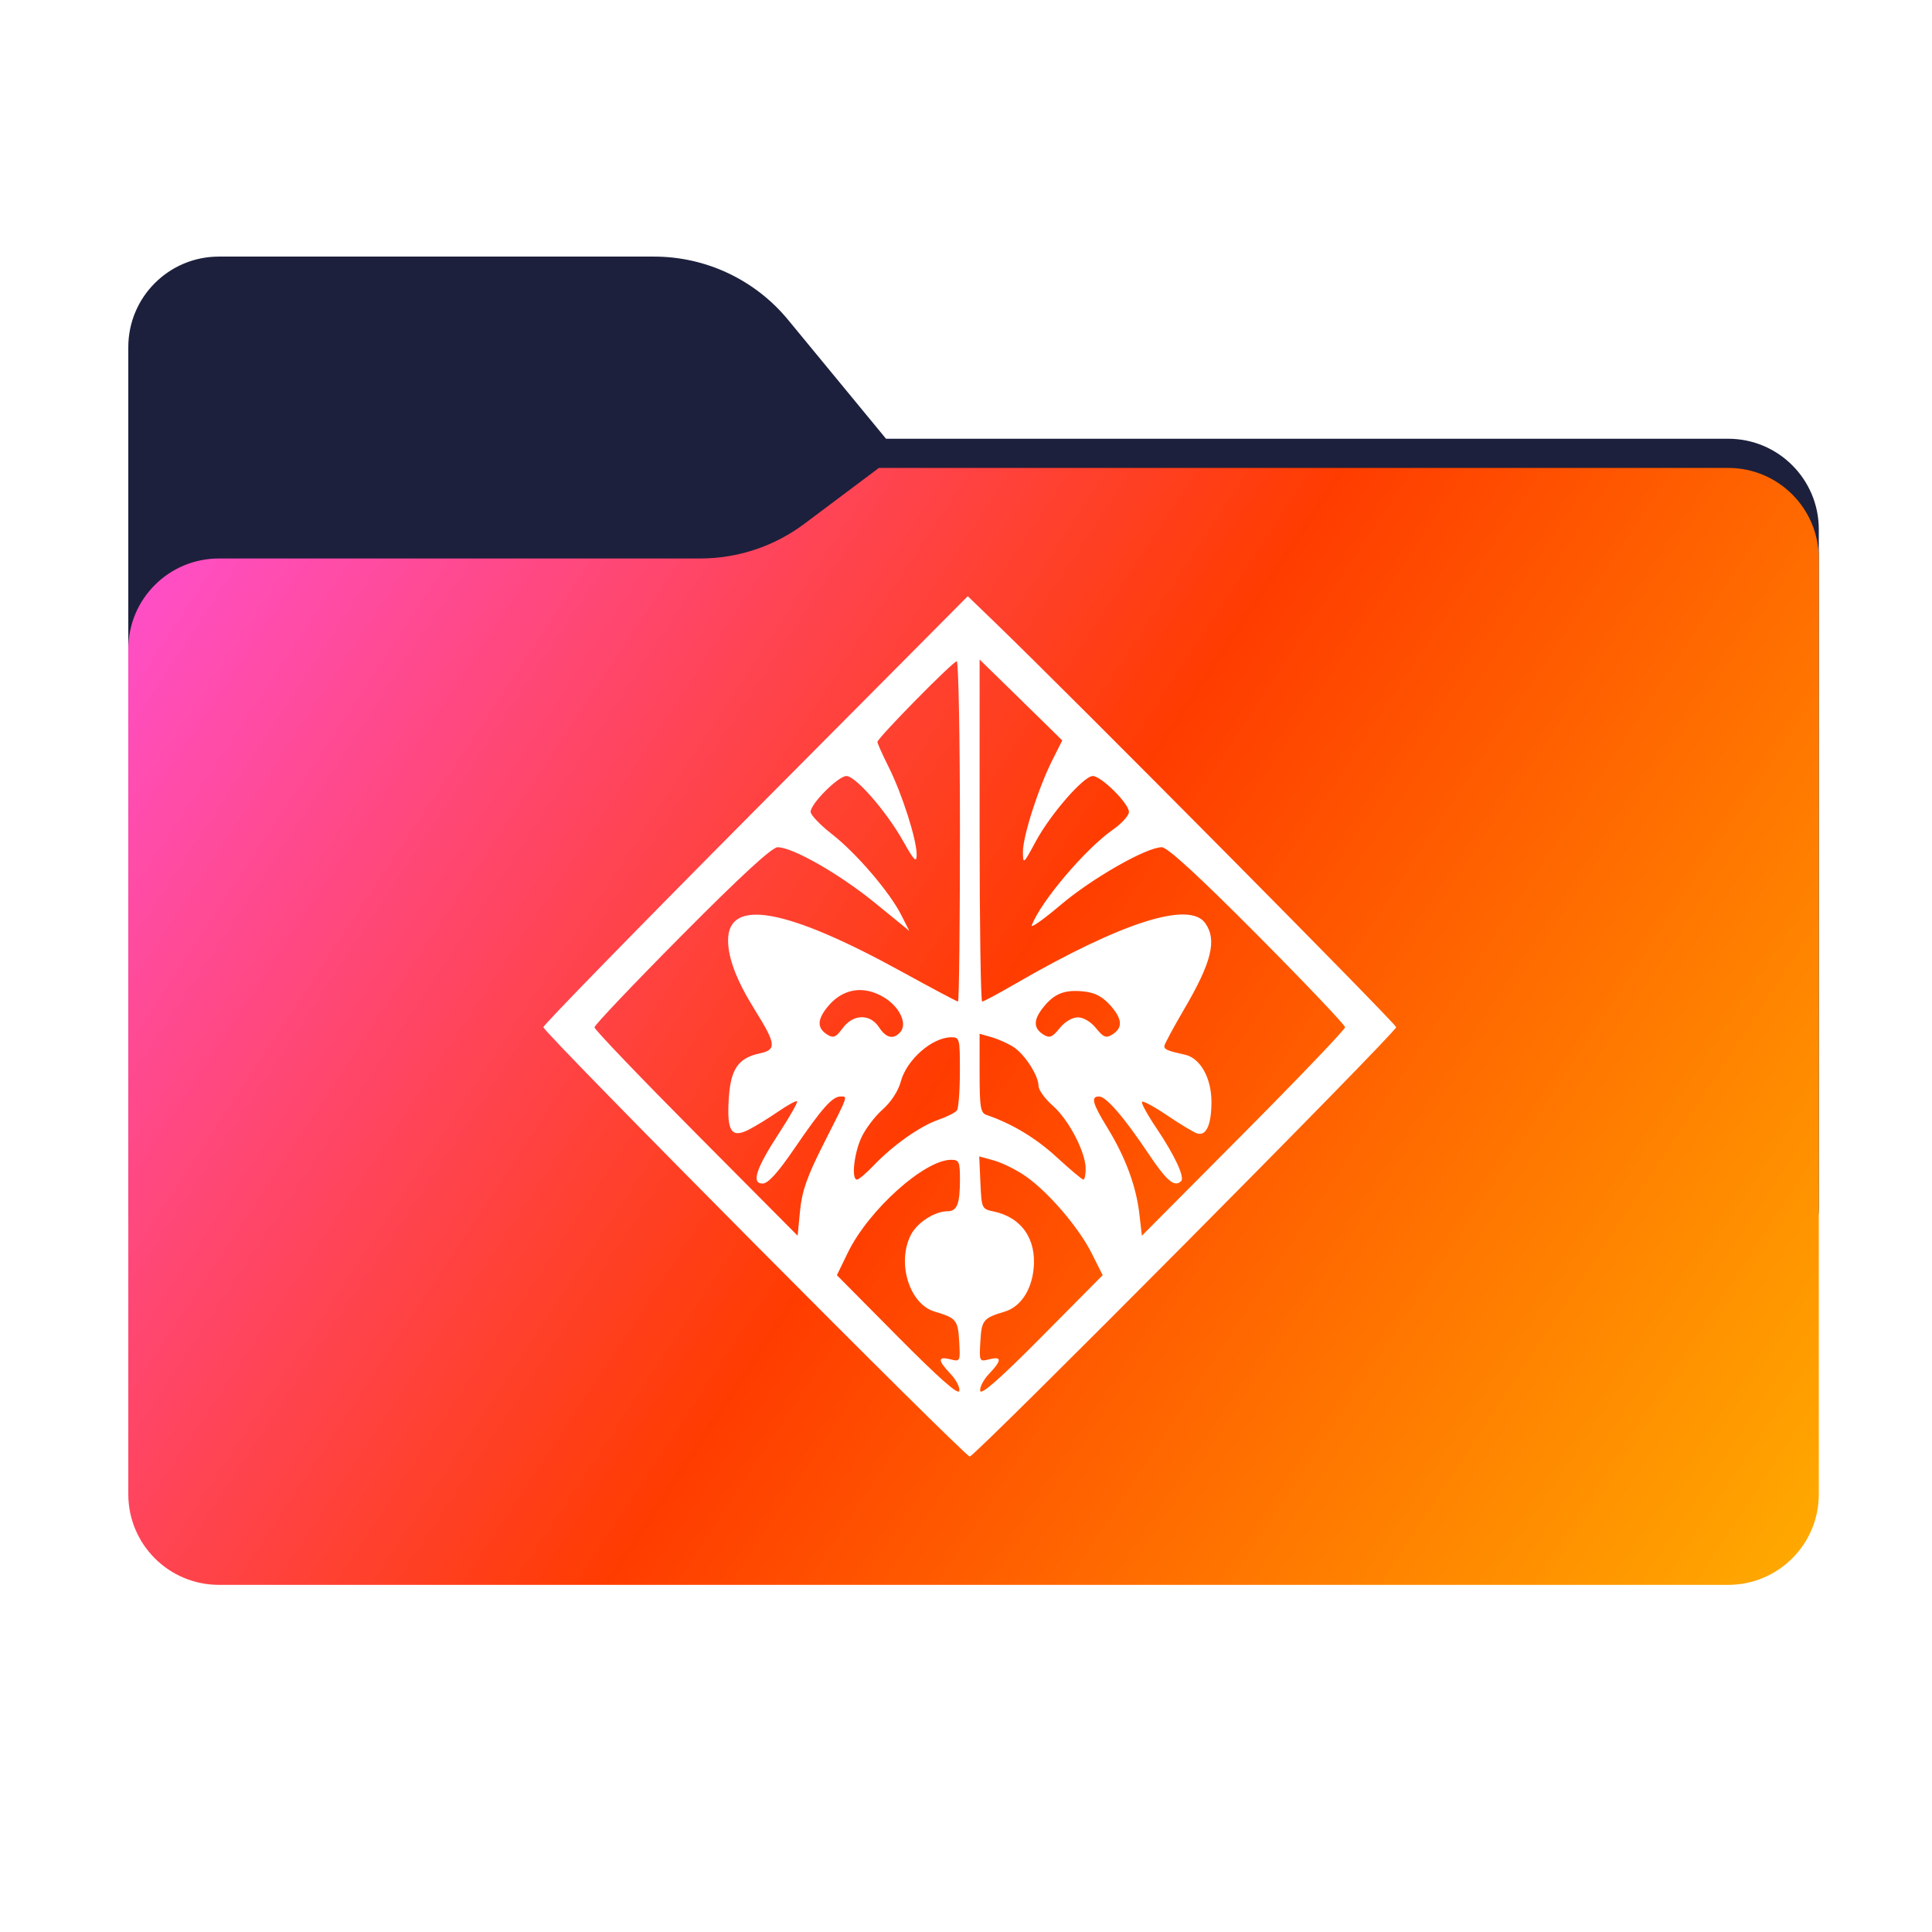 <svg width="256" height="256" viewBox="0 0 256 256" fill="none" xmlns="http://www.w3.org/2000/svg">
<path fill-rule="evenodd" clip-rule="evenodd" d="M104.425 42.378C100.056 37.073 93.544 34 86.671 34H29C22.373 34 17 39.373 17 46V58.137V68.2V160C17 166.627 22.373 172 29 172H229C235.627 172 241 166.627 241 160V70.137C241 63.51 235.627 58.137 229 58.137H117.404L104.425 42.378Z" fill="#1C203C"/>
<mask id="mask0_758_21500" style="mask-type:alpha" maskUnits="userSpaceOnUse" x="17" y="34" width="224" height="138">
<path fill-rule="evenodd" clip-rule="evenodd" d="M104.425 42.378C100.056 37.073 93.544 34 86.671 34H29C22.373 34 17 39.373 17 46V58.137V68.2V160C17 166.627 22.373 172 29 172H229C235.627 172 241 166.627 241 160V70.137C241 63.51 235.627 58.137 229 58.137H117.404L104.425 42.378Z" fill="url(#paint0_linear_758_21500)"/>
</mask>
<g mask="url(#mask0_758_21500)">
<g style="mix-blend-mode:multiply" filter="url(#filter0_f_758_21500)">
<path fill-rule="evenodd" clip-rule="evenodd" d="M92.789 74C97.764 74 102.605 72.387 106.586 69.402L116.459 62H229C235.627 62 241 67.373 241 74V108V160C241 166.627 235.627 172 229 172H29C22.373 172 17 166.627 17 160L17 108V86C17 79.373 22.373 74 29 74H87H92.789Z" fill="black" fill-opacity="0.3"/>
</g>
</g>
<g filter="url(#filter1_ii_758_21500)">
<path fill-rule="evenodd" clip-rule="evenodd" d="M92.789 74C97.764 74 102.605 72.387 106.586 69.402L116.459 62H229C235.627 62 241 67.373 241 74V108V198C241 204.627 235.627 210 229 210H29C22.373 210 17 204.627 17 198L17 108V86C17 79.373 22.373 74 29 74H87H92.789Z" fill="url(#paint1_linear_758_21500)"/>
</g>
<path fill-rule="evenodd" clip-rule="evenodd" d="M100.118 107.29C84.653 122.85 72 135.818 72 136.109C72 136.8 127.814 193 128.5 193C129.186 193 185 136.8 185 136.109C185 135.656 142.041 92.319 131.753 82.393L128.236 79L100.118 107.29ZM127.198 110.167C127.198 122.566 127.083 132.71 126.941 132.71C126.799 132.71 123.46 130.937 119.52 128.77C104.199 120.342 96.475 118.944 96.475 124.599C96.475 126.991 97.627 129.982 100.032 133.835C102.831 138.317 102.923 139.1 100.708 139.57C97.823 140.183 96.817 141.636 96.569 145.547C96.291 149.942 96.903 150.878 99.261 149.661C100.163 149.195 101.913 148.118 103.151 147.265C104.388 146.413 105.497 145.813 105.617 145.933C105.735 146.053 104.68 147.918 103.271 150.079C100.174 154.828 99.516 156.826 101.048 156.826C101.771 156.826 103.047 155.424 105.223 152.239C108.911 146.841 110.284 145.292 111.379 145.292C112.353 145.292 112.465 144.98 109.086 151.655C106.951 155.873 106.264 157.832 106.013 160.412L105.69 163.737L92.23 150.193C84.827 142.744 78.77 136.414 78.77 136.126C78.77 135.838 83.982 130.351 90.352 123.933C98.18 116.046 102.292 112.264 103.04 112.264C105.031 112.264 111.225 115.802 115.9 119.609L120.485 123.344L119.424 121.249C117.873 118.19 113.436 113.014 110.216 110.511C108.675 109.312 107.413 107.988 107.412 107.568C107.409 106.496 111.08 102.827 112.154 102.827C113.366 102.827 117.441 107.496 119.644 111.408C121.15 114.084 121.455 114.391 121.462 113.236C121.473 111.267 119.533 105.192 117.765 101.663C116.939 100.013 116.263 98.505 116.263 98.312C116.263 97.803 126.273 87.624 126.775 87.624C127.008 87.624 127.198 97.768 127.198 110.167ZM139.29 96.67L140.752 98.115L139.449 100.703C137.595 104.387 135.527 110.833 135.544 112.88C135.558 114.577 135.602 114.54 137.236 111.507C139.193 107.875 143.594 102.827 144.803 102.827C145.916 102.827 149.59 106.475 149.59 107.581C149.59 108.06 148.641 109.114 147.48 109.923C143.839 112.464 137.926 119.427 136.717 122.599C136.545 123.049 138.259 121.844 140.524 119.921C144.691 116.383 151.909 112.264 153.942 112.264C154.69 112.264 158.805 116.042 166.64 123.924C173.015 130.338 178.23 135.824 178.23 136.117C178.23 136.41 172.173 142.745 164.769 150.195L151.307 163.74L150.964 160.798C150.536 157.132 149.117 153.317 146.737 149.437C144.747 146.19 144.507 145.292 145.63 145.292C146.576 145.292 148.911 147.996 152.194 152.894C154.617 156.509 155.647 157.369 156.513 156.497C157.012 155.993 155.628 153.034 153.226 149.474C152.034 147.706 151.179 146.139 151.325 145.991C151.472 145.843 152.958 146.647 154.627 147.776C156.296 148.906 158.068 149.98 158.565 150.163C159.808 150.621 160.526 149.089 160.523 145.982C160.521 142.835 159.042 140.203 157.027 139.758C154.737 139.252 154.277 139.062 154.277 138.623C154.277 138.397 155.451 136.207 156.887 133.757C160.547 127.511 161.273 124.581 159.715 122.342C157.617 119.326 148.616 122.202 134.437 130.417C132.261 131.678 130.328 132.71 130.141 132.71C129.954 132.71 129.802 122.513 129.802 110.049V87.388L133.815 91.306C136.023 93.462 138.487 95.875 139.29 96.67ZM117.187 132.188C119.19 133.417 120.234 135.614 119.335 136.706C118.441 137.79 117.428 137.581 116.475 136.118C115.286 134.29 113.038 134.351 111.65 136.249C110.777 137.441 110.432 137.59 109.653 137.11C108.29 136.269 108.257 135.198 109.545 133.549C111.55 130.983 114.397 130.476 117.187 132.188ZM147.147 133.244C148.744 135.045 148.804 136.214 147.342 137.11C146.561 137.589 146.194 137.439 145.239 136.249C144.552 135.392 143.57 134.807 142.82 134.807C142.07 134.807 141.088 135.392 140.401 136.249C139.447 137.439 139.08 137.589 138.299 137.11C136.93 136.271 136.896 135.199 138.186 133.549C139.665 131.656 141.05 131.1 143.601 131.373C145.112 131.535 146.086 132.049 147.147 133.244ZM134.317 138.749C135.814 139.737 137.608 142.539 137.611 143.895C137.612 144.425 138.464 145.604 139.504 146.516C141.613 148.367 143.849 152.653 143.857 154.86C143.86 155.653 143.723 156.302 143.553 156.302C143.383 156.302 141.802 154.973 140.038 153.35C137.266 150.798 134.09 148.885 130.713 147.733C129.927 147.465 129.802 146.706 129.802 142.2V136.977L131.428 137.447C132.322 137.705 133.622 138.291 134.317 138.749ZM127.19 142.016C127.186 144.539 127.01 146.84 126.8 147.13C126.589 147.42 125.48 147.982 124.334 148.378C121.915 149.216 118.331 151.746 115.77 154.425C114.783 155.457 113.787 156.302 113.557 156.302C112.803 156.302 113.14 152.94 114.109 150.792C114.631 149.637 115.9 147.946 116.93 147.036C118.059 146.038 119.019 144.572 119.347 143.346C120.127 140.431 123.468 137.479 126.027 137.444C127.154 137.429 127.198 137.601 127.19 142.016ZM135.861 155.826C138.891 157.925 142.918 162.614 144.651 166.061L146.11 168.967L138.086 177.064C132.612 182.588 130.005 184.89 129.884 184.31C129.786 183.842 130.313 182.821 131.056 182.041C132.76 180.25 132.766 179.688 131.076 180.116C129.765 180.447 129.748 180.414 129.904 177.736C130.068 174.912 130.28 174.654 133.134 173.795C135.178 173.179 136.632 171.059 136.948 168.232C137.398 164.219 135.378 161.293 131.624 160.517C130.098 160.202 130.059 160.115 129.909 156.711L129.756 153.228L131.722 153.774C132.803 154.075 134.665 154.998 135.861 155.826ZM127.198 156.259C127.198 159.528 126.822 160.496 125.554 160.496C123.864 160.496 121.533 161.998 120.698 163.624C118.804 167.31 120.494 172.792 123.83 173.788C126.721 174.65 126.931 174.905 127.096 177.736C127.252 180.414 127.235 180.447 125.924 180.116C124.234 179.688 124.24 180.25 125.944 182.041C126.687 182.821 127.214 183.842 127.116 184.31C126.995 184.89 124.389 182.588 118.915 177.065L110.892 168.969L112.345 165.979C115.086 160.339 122.491 153.682 126.027 153.681C127.083 153.68 127.198 153.934 127.198 156.259Z" fill="white"/>
<defs>
<filter id="filter0_f_758_21500" x="-20" y="25" width="298" height="184" filterUnits="userSpaceOnUse" color-interpolation-filters="sRGB">
<feFlood flood-opacity="0" result="BackgroundImageFix"/>
<feBlend mode="normal" in="SourceGraphic" in2="BackgroundImageFix" result="shape"/>
<feGaussianBlur stdDeviation="18.5" result="effect1_foregroundBlur_758_21500"/>
</filter>
<filter id="filter1_ii_758_21500" x="17" y="62" width="224" height="148" filterUnits="userSpaceOnUse" color-interpolation-filters="sRGB">
<feFlood flood-opacity="0" result="BackgroundImageFix"/>
<feBlend mode="normal" in="SourceGraphic" in2="BackgroundImageFix" result="shape"/>
<feColorMatrix in="SourceAlpha" type="matrix" values="0 0 0 0 0 0 0 0 0 0 0 0 0 0 0 0 0 0 127 0" result="hardAlpha"/>
<feOffset dy="4"/>
<feComposite in2="hardAlpha" operator="arithmetic" k2="-1" k3="1"/>
<feColorMatrix type="matrix" values="0 0 0 0 1 0 0 0 0 1 0 0 0 0 1 0 0 0 0.25 0"/>
<feBlend mode="normal" in2="shape" result="effect1_innerShadow_758_21500"/>
<feColorMatrix in="SourceAlpha" type="matrix" values="0 0 0 0 0 0 0 0 0 0 0 0 0 0 0 0 0 0 127 0" result="hardAlpha"/>
<feOffset dy="-4"/>
<feComposite in2="hardAlpha" operator="arithmetic" k2="-1" k3="1"/>
<feColorMatrix type="matrix" values="0 0 0 0 0 0 0 0 0 0 0 0 0 0 0 0 0 0 0.9 0"/>
<feBlend mode="soft-light" in2="effect1_innerShadow_758_21500" result="effect2_innerShadow_758_21500"/>
</filter>
<linearGradient id="paint0_linear_758_21500" x1="17" y1="34" x2="197.768" y2="215.142" gradientUnits="userSpaceOnUse">
<stop stop-color="#05815D"/>
<stop offset="1" stop-color="#0C575F"/>
</linearGradient>
<linearGradient id="paint1_linear_758_21500" x1="17" y1="62" x2="241" y2="210" gradientUnits="userSpaceOnUse">
<stop offset="0.005" stop-color="#FF50D5"/>
<stop offset="0.5" stop-color="#FF3C00"/>
<stop offset="1" stop-color="#FFAC00"/>
</linearGradient>
</defs>
</svg>
